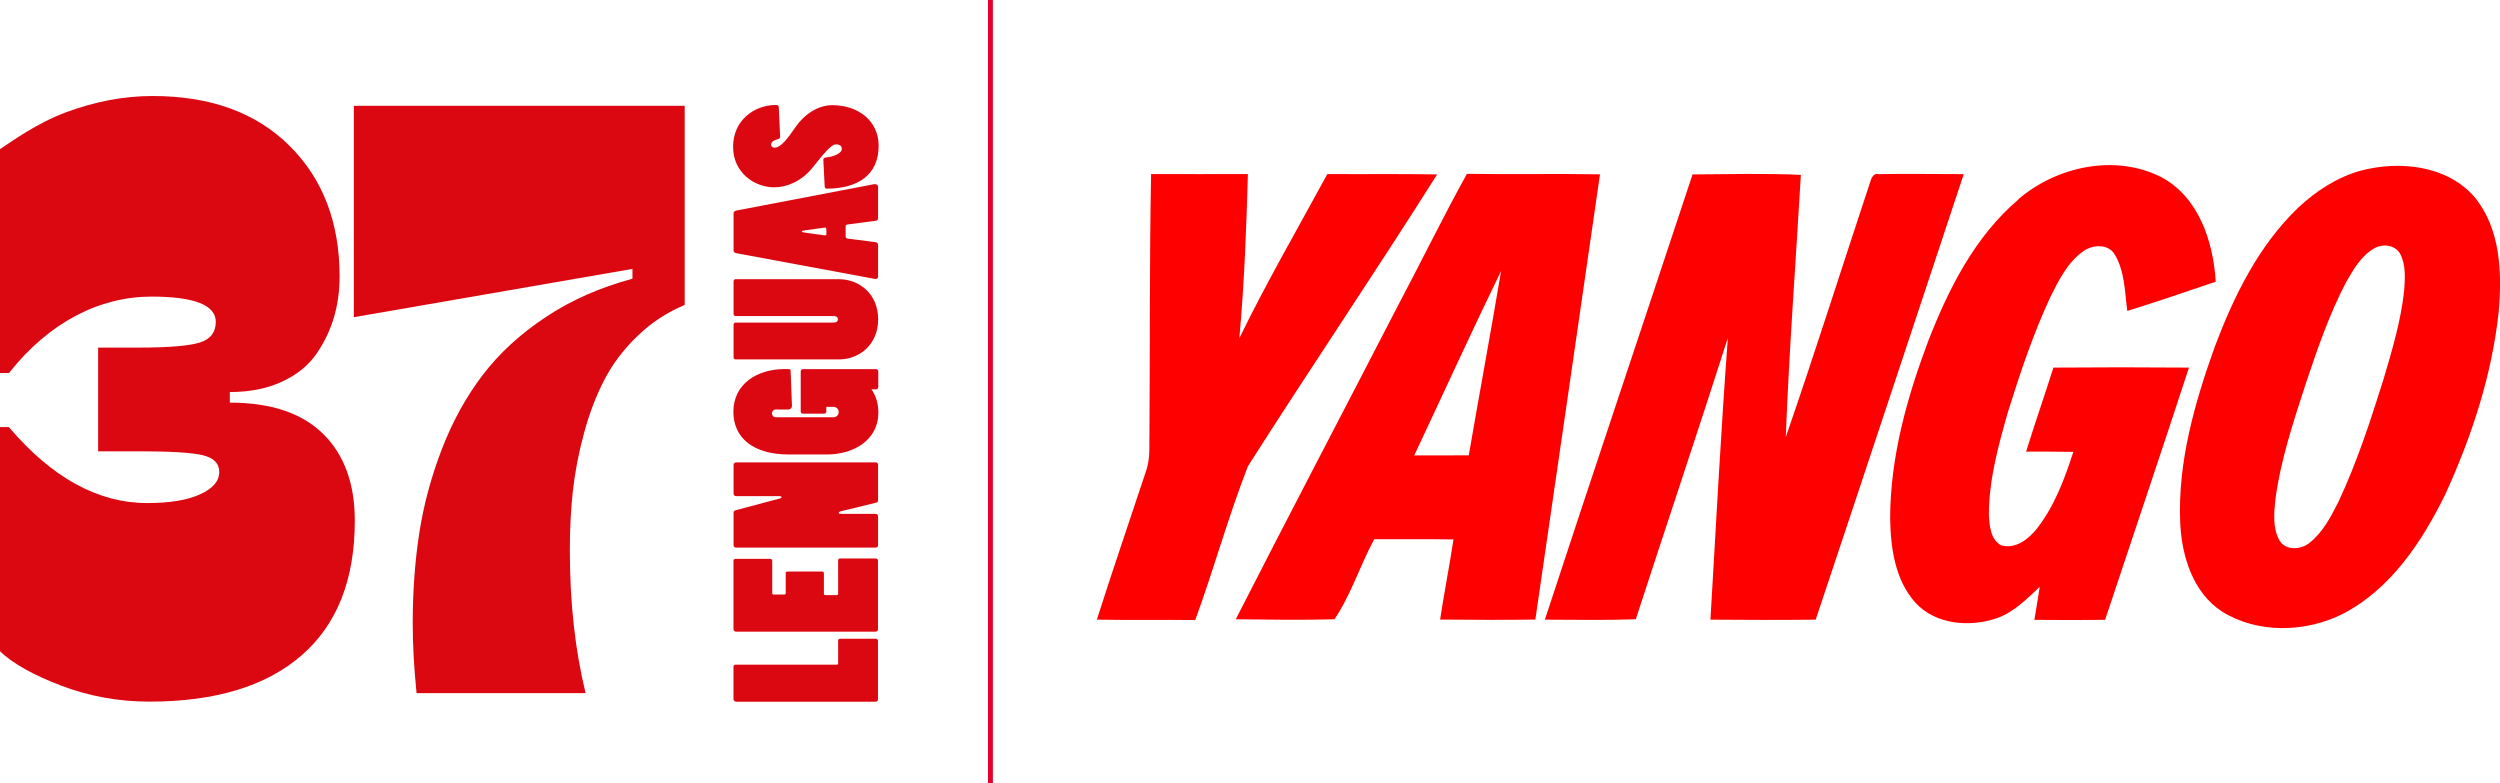<?xml version="1.0" encoding="UTF-8"?>
<svg id="Capa_2" data-name="Capa 2" xmlns="http://www.w3.org/2000/svg" viewBox="0 0 259.86 81.44">
  <defs>
    <style>
      .cls-1 {
        fill: red;
      }

      .cls-2 {
        fill: none;
        stroke: #e4002b;
        stroke-miterlimit: 10;
        stroke-width: .51px;
      }

      .cls-3 {
        fill: #db0812;
      }
    </style>
  </defs>
  <g id="Capa_1-2" data-name="Capa 1">
    <g>
      <g>
        <path class="cls-1" d="M209.8,20.71c4-3.43,10.07-4.73,14.87-2.29,3.89,2.09,5.39,6.71,5.64,10.86-3.05,1.04-6.11,2.08-9.19,3.04-.27-1.97-.25-4.1-1.3-5.86-.67-1.15-2.31-1.04-3.27-.35-1.65,1.16-2.56,3.04-3.44,4.79-1.78,3.83-3.12,7.84-4.38,11.87-1,3.47-1.97,7.01-2,10.64.06,1.15.13,2.62,1.25,3.26,1.48.46,2.87-.62,3.74-1.72,1.83-2.34,2.89-5.18,3.79-7.98-1.64-.03-3.28-.03-4.91-.03.91-2.92,1.92-5.82,2.84-8.73,4.7-.04,9.39-.04,14.09,0-2.86,8.75-5.81,17.48-8.72,26.22-2.45.02-4.9.03-7.35,0,.18-1.14.39-2.28.56-3.43-1.37,1.27-2.73,2.69-4.56,3.29-2.78.92-6.27.63-8.35-1.63-2.14-2.36-2.59-5.72-2.64-8.79.01-6.33,1.74-12.52,3.95-18.4,2.12-5.44,4.86-10.9,9.39-14.74Z"/>
        <path class="cls-1" d="M245.42,17.73c4-1.05,8.94-.55,11.79,2.75,2.71,3.29,2.87,7.85,2.52,11.9-.71,6.61-2.81,13.01-5.57,19.03-2.43,4.95-5.7,9.88-10.74,12.45-3.85,1.89-8.76,2.01-12.45-.29-3.04-1.98-4.19-5.77-4.35-9.22-.27-6.28,1.49-12.44,3.59-18.3,1.99-5.28,4.56-10.53,8.69-14.48,1.86-1.74,4.07-3.17,6.54-3.85ZM246.8,25.81c-1.36.76-2.16,2.18-2.92,3.49-1.74,3.31-2.96,6.86-4.15,10.4-1.31,4.03-2.68,8.09-3.23,12.31-.13,1.39-.28,2.93.46,4.2.66,1.06,2.23.93,3.11.21,1.38-1.1,2.21-2.71,2.99-4.25,1.92-4.08,3.32-8.38,4.67-12.68.91-3.05,1.83-6.13,2.17-9.3.09-1.27.19-2.63-.41-3.79-.51-.95-1.83-1.1-2.69-.59Z"/>
        <path class="cls-1" d="M119.65,18.09c3.35.02,6.7,0,10.06,0-.16,5.7-.37,11.4-.89,17.07,2.83-5.81,6.07-11.4,9.15-17.07,3.8.03,7.61-.03,11.41.04-6.43,10.19-13.2,20.17-19.67,30.34-2.04,5.24-3.54,10.69-5.47,15.98-3.41-.04-6.82.02-10.23-.04,1.66-5.2,3.43-10.37,5.15-15.55.44-1.32.27-2.73.32-4.1.06-8.89,0-17.78.17-26.67Z"/>
        <path class="cls-1" d="M152.49,18.07c4.61.07,9.21-.03,13.82.05-2.23,15.43-4.47,30.85-6.72,46.28-3.3.05-6.6.03-9.9,0,.42-2.78.97-5.54,1.39-8.33-2.75-.04-5.5-.02-8.24-.02-1.47,2.72-2.41,5.77-4.13,8.32-3.42.09-6.84.04-10.26,0,5.57-10.92,11.27-21.77,16.89-32.66,2.41-4.54,4.66-9.17,7.15-13.66ZM147,47.34c1.89,0,3.78,0,5.67-.01,1.1-6.39,2.29-12.77,3.36-19.17-3.09,6.35-6.02,12.79-9.03,19.18Z"/>
        <path class="cls-1" d="M175.94,18.13c3.75-.02,7.51-.13,11.25.05-.53,9.09-1.22,18.17-1.57,27.26,3.01-8.7,5.78-17.48,8.68-26.23.18-.47.27-1.24.98-1.11,2.94-.05,5.89,0,8.84,0-5.13,15.44-10.23,30.88-15.39,46.31-3.65.04-7.29.03-10.94,0,.57-9.77,1.09-19.53,1.81-29.29-3.12,9.77-6.4,19.49-9.57,29.25-3.15.11-6.3.05-9.45.04,5.06-15.44,10.25-30.85,15.35-46.28Z"/>
      </g>
      <line class="cls-2" x1="102.95" x2="102.95" y2="81.44"/>
      <g>
        <g>
          <path class="cls-3" d="M15.52,72.93c6.86,0,12.13-1.6,15.82-4.8,3.69-3.2,5.54-7.87,5.54-14.01,0-3.85-1.1-6.86-3.29-9.02-2.2-2.16-5.43-3.25-9.7-3.25v-1.1c2.07,0,3.88-.36,5.43-1.08,1.55-.72,2.74-1.68,3.57-2.89.83-1.2,1.44-2.48,1.83-3.82.39-1.34.58-2.75.58-4.22,0-5.6-1.73-10.13-5.2-13.58-3.47-3.45-8.21-5.18-14.22-5.18-3,0-6.01.57-9.04,1.7-3.03,1.13-5.59,3-6.85,3.83v23.26h.95c4.17-5.29,9.43-7.94,14.81-7.94,4.45,0,6.68.88,6.68,2.63,0,1.08-.55,1.79-1.65,2.14-1.1.35-3.22.53-6.36.53h-4.22v10.78h4.22c3.26,0,5.47.13,6.63.4,1.16.27,1.74.86,1.74,1.76,0,.93-.66,1.71-1.99,2.31-1.32.61-3.16.91-5.5.91-5.11,0-9.9-2.63-14.38-7.9H0v23.31c1.33,1.27,3.45,2.46,6.36,3.57,2.9,1.1,5.96,1.66,9.16,1.66Z"/>
          <path class="cls-3" d="M36.78,11v21.97s28.96-5.02,28.96-5.02v1.02c-3.38.91-6.39,2.24-9.03,4-2.65,1.76-4.82,3.76-6.53,6-1.71,2.24-3.12,4.8-4.23,7.66-1.11,2.87-1.9,5.78-2.36,8.73-.46,2.95-.69,6.1-.69,9.45,0,2.19.13,4.6.4,7.24h17.57c-1.09-4.46-1.64-9.42-1.64-14.9,0-2.16.11-4.21.32-6.15.22-1.94.6-3.95,1.16-6,.56-2.06,1.27-3.91,2.13-5.56.86-1.65,2.01-3.16,3.44-4.53,1.43-1.38,3.06-2.45,4.89-3.21V11h-34.4Z"/>
        </g>
        <g>
          <path class="cls-3" d="M87.12,66.6v2.37c0,.06-.06.12-.14.12h-10.52c-.12,0-.22.08-.22.2v3.39c0,.14.16.26.28.26h14.48c.14,0,.26-.1.26-.22v-6.11c0-.12-.1-.22-.22-.22h-3.73c-.1,0-.2.08-.2.22Z"/>
          <path class="cls-3" d="M87.12,58.27v3.47c0,.06-.06.12-.14.12h-1.18c-.1,0-.16-.06-.16-.14v-2.15c0-.08-.08-.16-.18-.16h-3.65c-.08,0-.14.06-.14.14v2.11c0,.06-.06.14-.14.14h-1.12c-.08,0-.14-.06-.14-.14v-3.35c0-.12-.08-.22-.2-.22h-3.61c-.12,0-.22.08-.22.2v7.11c0,.14.14.26.26.26h14.5c.14,0,.26-.1.26-.22v-7.17c0-.12-.1-.22-.22-.22h-3.73c-.1,0-.2.08-.2.22Z"/>
          <path class="cls-3" d="M76.25,48.32v3.01c0,.14.12.24.26.24h4.47c.18,0,.26.06.26.12,0,.04-.08.1-.24.14l-4.51,1.2c-.16.04-.24.14-.24.28v3.39c0,.12.12.22.26.22h14.48c.16,0,.28-.08.28-.2v-3.05c0-.14-.12-.26-.26-.26h-3.55c-.2,0-.28-.04-.28-.1s.08-.14.28-.18l3.61-.88c.12-.02.2-.14.2-.22v-3.75c0-.14-.12-.22-.26-.22h-14.48c-.14,0-.28.1-.28.26Z"/>
          <path class="cls-3" d="M76.25,29.24v3.39c0,.12.1.22.2.22h10.22c.24,0,.42.1.42.34s-.18.34-.44.34h-10.18c-.14,0-.22.1-.22.22v3.41c0,.12.08.2.22.2h10.72c2.1,0,4.09-1.5,4.09-4.17,0-2.64-1.96-4.17-4.09-4.17h-10.74c-.14,0-.2.12-.2.22Z"/>
          <path class="cls-3" d="M76.51,21.9c-.14.02-.26.12-.26.26v3.91c0,.12.14.22.24.24l14.44,2.68c.2.04.34-.06.34-.24v-3.31c0-.1-.08-.24-.22-.26l-2.95-.38c-.12-.02-.2-.1-.2-.18v-1.08c0-.1.06-.18.16-.2l3.01-.4c.12-.02.2-.14.2-.26v-3.25c0-.22-.22-.32-.44-.28l-14.32,2.74ZM85.9,24.34c0,.1-.1.14-.2.12l-1.9-.26c-.32-.04-.46-.08-.46-.14s.18-.1.46-.14l1.92-.26c.18-.02.18.04.18.68Z"/>
          <path class="cls-3" d="M80.15,15.06c0-.28.24-.48.72-.6.16-.04.22-.12.22-.24l-.14-3.07c0-.16-.12-.24-.26-.24-2.38,0-4.49,1.66-4.49,4.35s2.22,4.21,4.27,4.21c1.36,0,2.86-.66,3.95-2,1.08-1.34,1.96-2.46,2.44-2.46s.64.18.64.46c0,.48-.86.82-1.66.9-.18.02-.26.1-.26.24l.14,2.76c0,.16.1.24.2.24,3.21,0,5.41-1.4,5.41-4.45,0-2.62-2.14-4.23-4.83-4.23-1.48,0-2.93.98-3.81,2.28-.82,1.2-1.54,2.14-2.18,2.14-.2,0-.36-.1-.36-.3Z"/>
          <path class="cls-3" d="M80.86,42.57h1.06c.24,0,.4-.18.4-.36l-.14-3.67c0-.18-.06-.18-.6-.18-2.88,0-5.35,1.54-5.35,4.45,0,2.74,2.12,4.43,5.75,4.43h3.97c2.86,0,5.35-1.56,5.35-4.33,0-.91-.22-1.74-.72-2.44h.49c.12,0,.22-.1.22-.22v-1.66c0-.12-.1-.22-.22-.22h-7.62c-.12,0-.22.1-.22.22h0s0,1.66,0,1.66v2.53c0,.12.1.22.22.22h2.22c.12,0,.22-.1.22-.22v-.49s.75,0,.75,0c.3,0,.54.24.54.54s-.24.54-.54.54h-.27s-5.52,0-5.52,0h-.21s0,0,0,0c-.01,0-.03,0-.04,0-.01,0-.03,0-.04,0,0,0,0,0,0,0-.18-.04-.32-.2-.32-.4,0-.23.18-.41.41-.41h.01s.19,0,.19,0Z"/>
        </g>
      </g>
    </g>
  </g>
</svg>